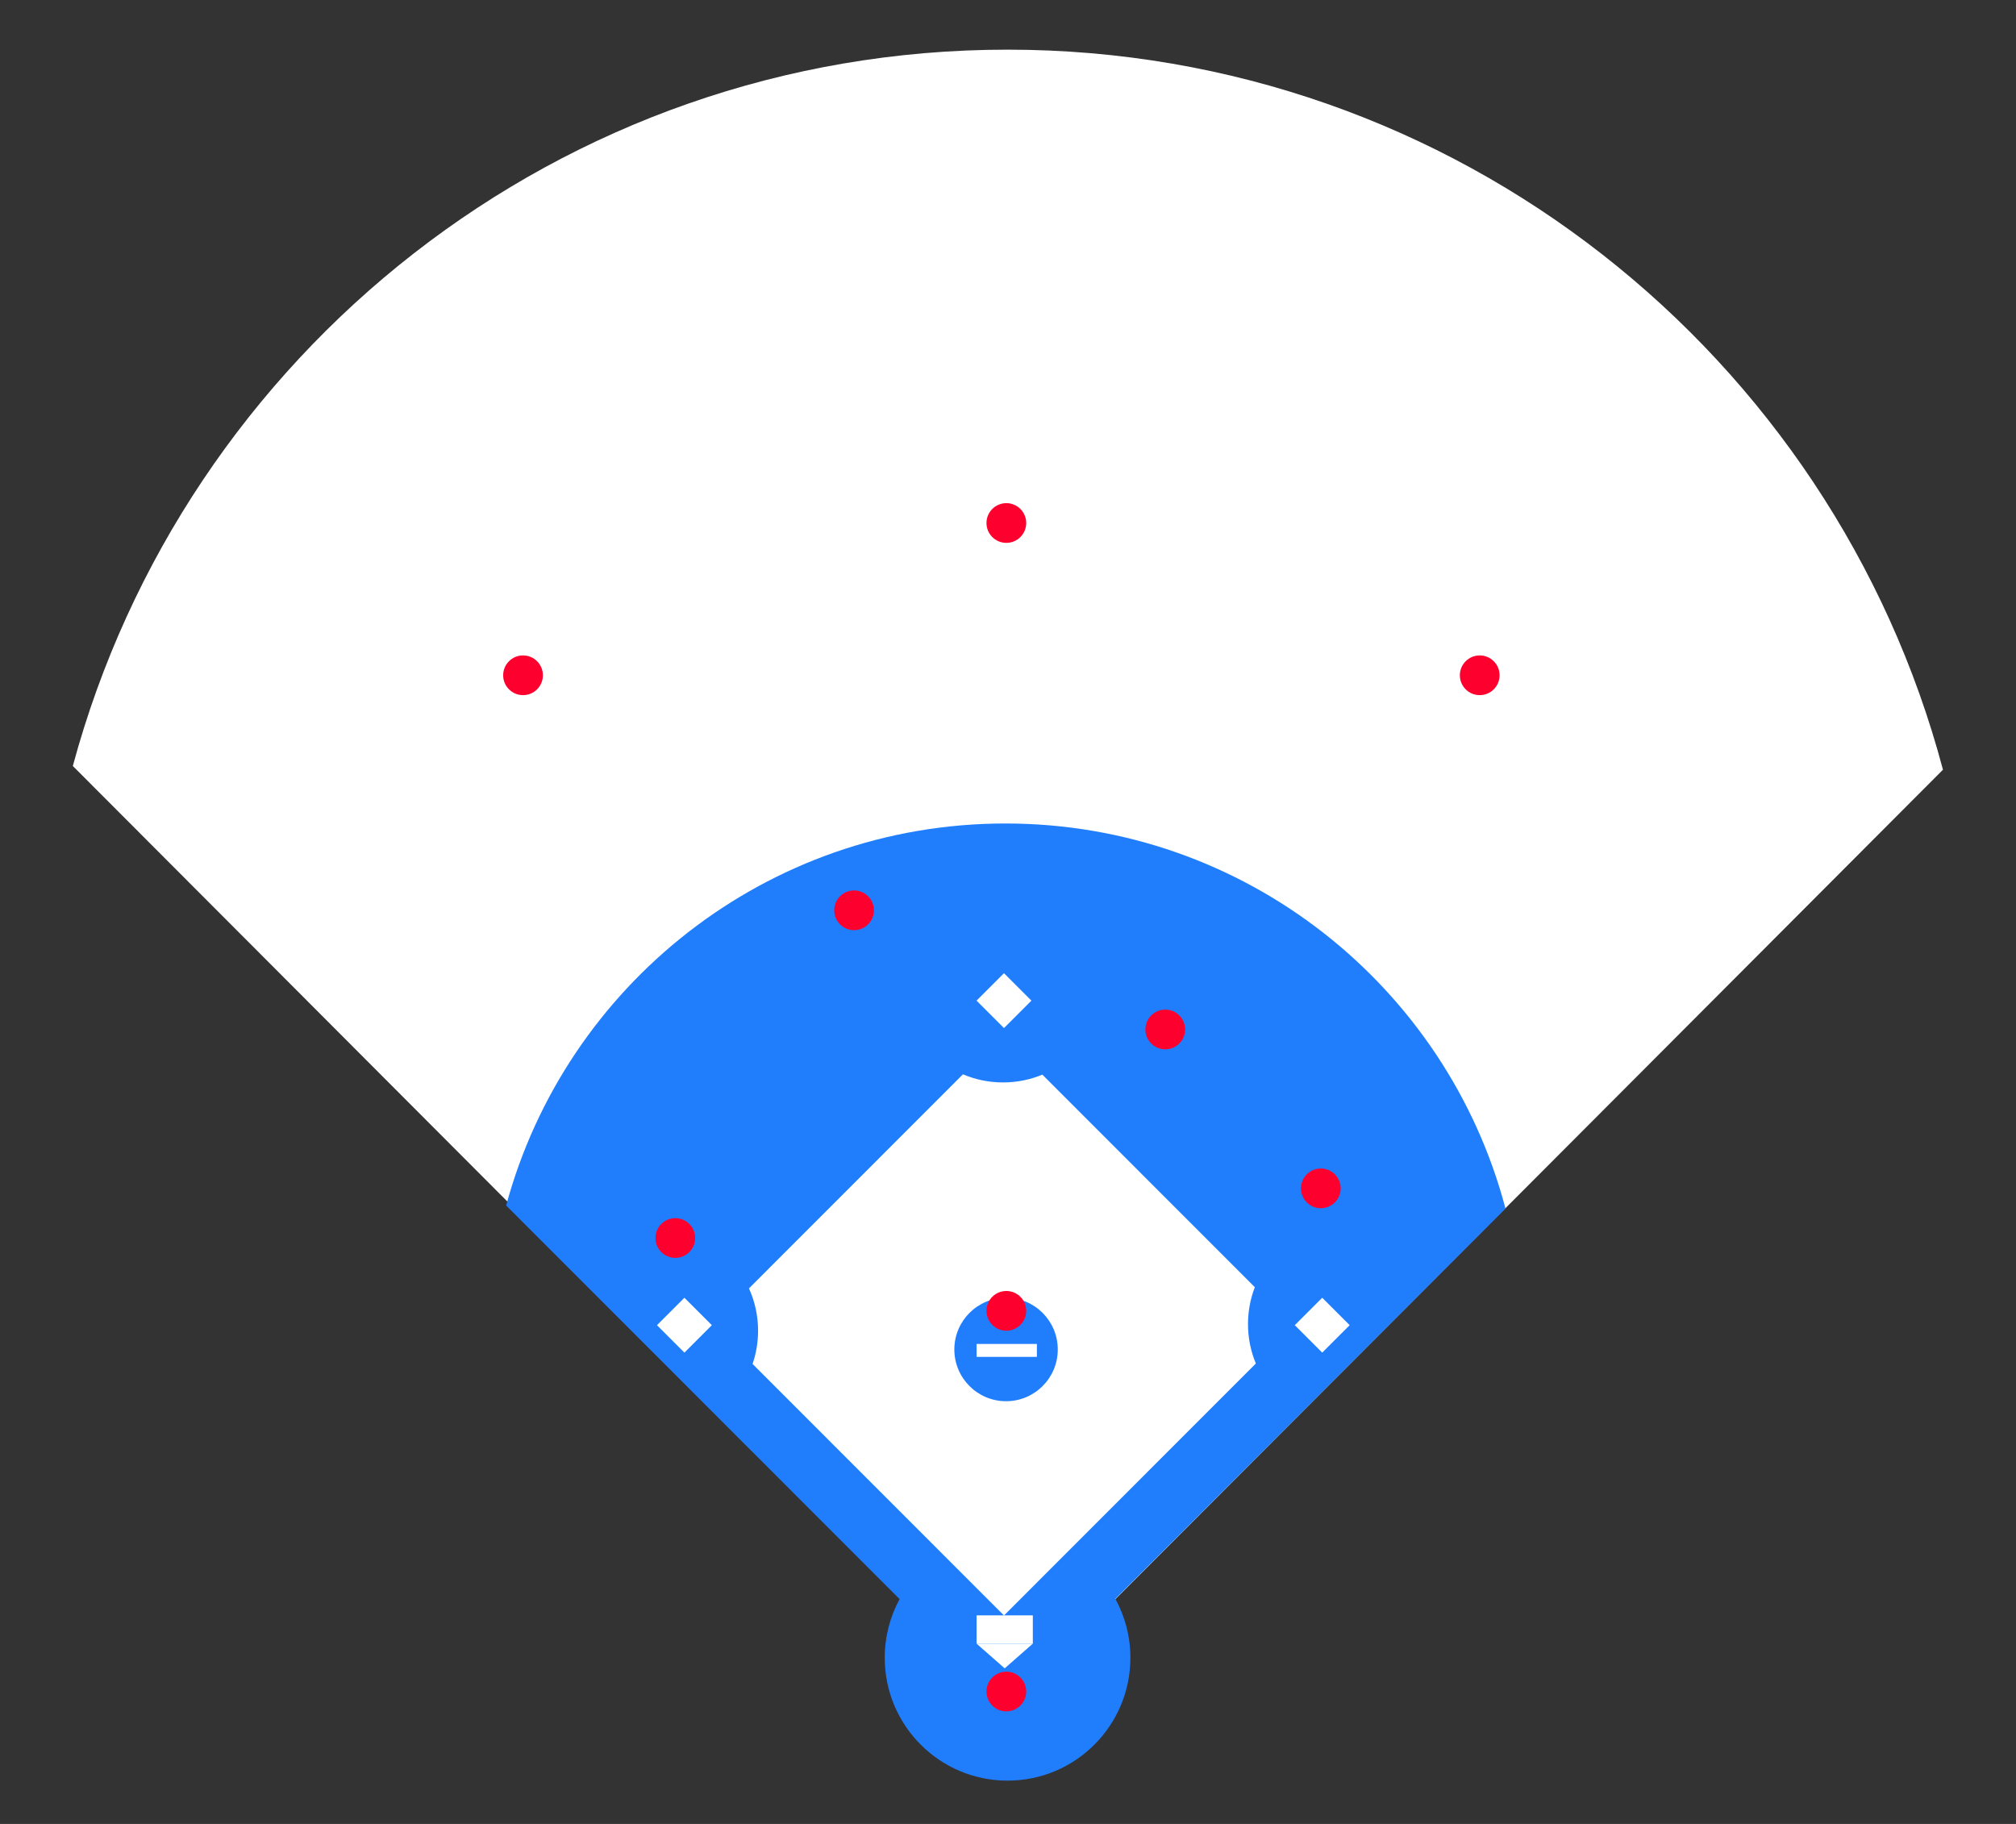 <svg width="609" height="551" viewBox="0 0 609 551" fill="none" xmlns="http://www.w3.org/2000/svg">
<rect x="0" y="0" width="609" height="551" fill="#333333" stroke="none"/>
<path fill-rule="evenodd" clip-rule="evenodd" d="M586.938 232.527L305.031 515.073L22 231.402C55.634 106.727 169.288 15 304.318 15C439.755 15 553.686 107.279 586.938 232.527Z" fill="white"/>
<path fill-rule="evenodd" clip-rule="evenodd" d="M336.936 483.003L454.783 365.099C437.131 298.142 376.187 248.772 303.718 248.772C231.583 248.772 170.868 297.687 152.9 364.172L271.756 483.087C268.893 488.351 267.266 494.386 267.266 500.801C267.266 521.302 283.878 537.922 304.369 537.922C324.86 537.922 341.471 521.302 341.471 500.801C341.471 494.352 339.827 488.288 336.936 483.003Z" fill="#207EFD"/>
<path fill-rule="evenodd" clip-rule="evenodd" d="M303 327C307.208 327 311.221 326.161 314.88 324.642L379.063 388.857C377.73 392.315 377 396.072 377 400C377 404.22 377.843 408.242 379.37 411.909L303.288 488.028L227.338 412.041C228.415 408.892 229 405.514 229 402C229 397.443 228.017 393.115 226.25 389.217L290.89 324.546C294.611 326.126 298.703 327 303 327Z" fill="white"/>
<ellipse cx="303.913" cy="407.674" rx="15.622" ry="15.63" fill="#207EFD"/>
<rect width="11.719" height="11.719" transform="matrix(0.707 -0.707 0.707 0.707 295 302.289)" fill="white"/>
<rect width="11.719" height="11.719" transform="matrix(0.707 -0.707 0.707 0.707 391.136 400.333)" fill="white"/>
<rect width="11.719" height="11.719" transform="matrix(0.707 -0.707 0.707 0.707 198.464 400.333)" fill="white"/>
<rect x="295" y="406" width="18.226" height="3.907" fill="white"/>
<path d="M295 488H312V496.533H295V488Z" fill="white"/>
<path d="M303.5 504L295 496.533L312 496.533L303.5 504Z" fill="white"/>
<circle cx="204" cy="374" r="6" fill="#FD002E"/>
<circle cx="304" cy="396" r="6" fill="#FD002E"/>
<circle cx="258" cy="275" r="6" fill="#FD002E"/>
<circle cx="352" cy="311" r="6" fill="#FD002E"/>
<circle cx="304" cy="511" r="6" fill="#FD002E"/>
<circle cx="399" cy="359" r="6" fill="#FD002E"/>
<circle cx="158" cy="204" r="6" fill="#FD002E"/>
<circle cx="447" cy="204" r="6" fill="#FD002E"/>
<circle cx="304" cy="158" r="6" fill="#FD002E"/>
</svg>
